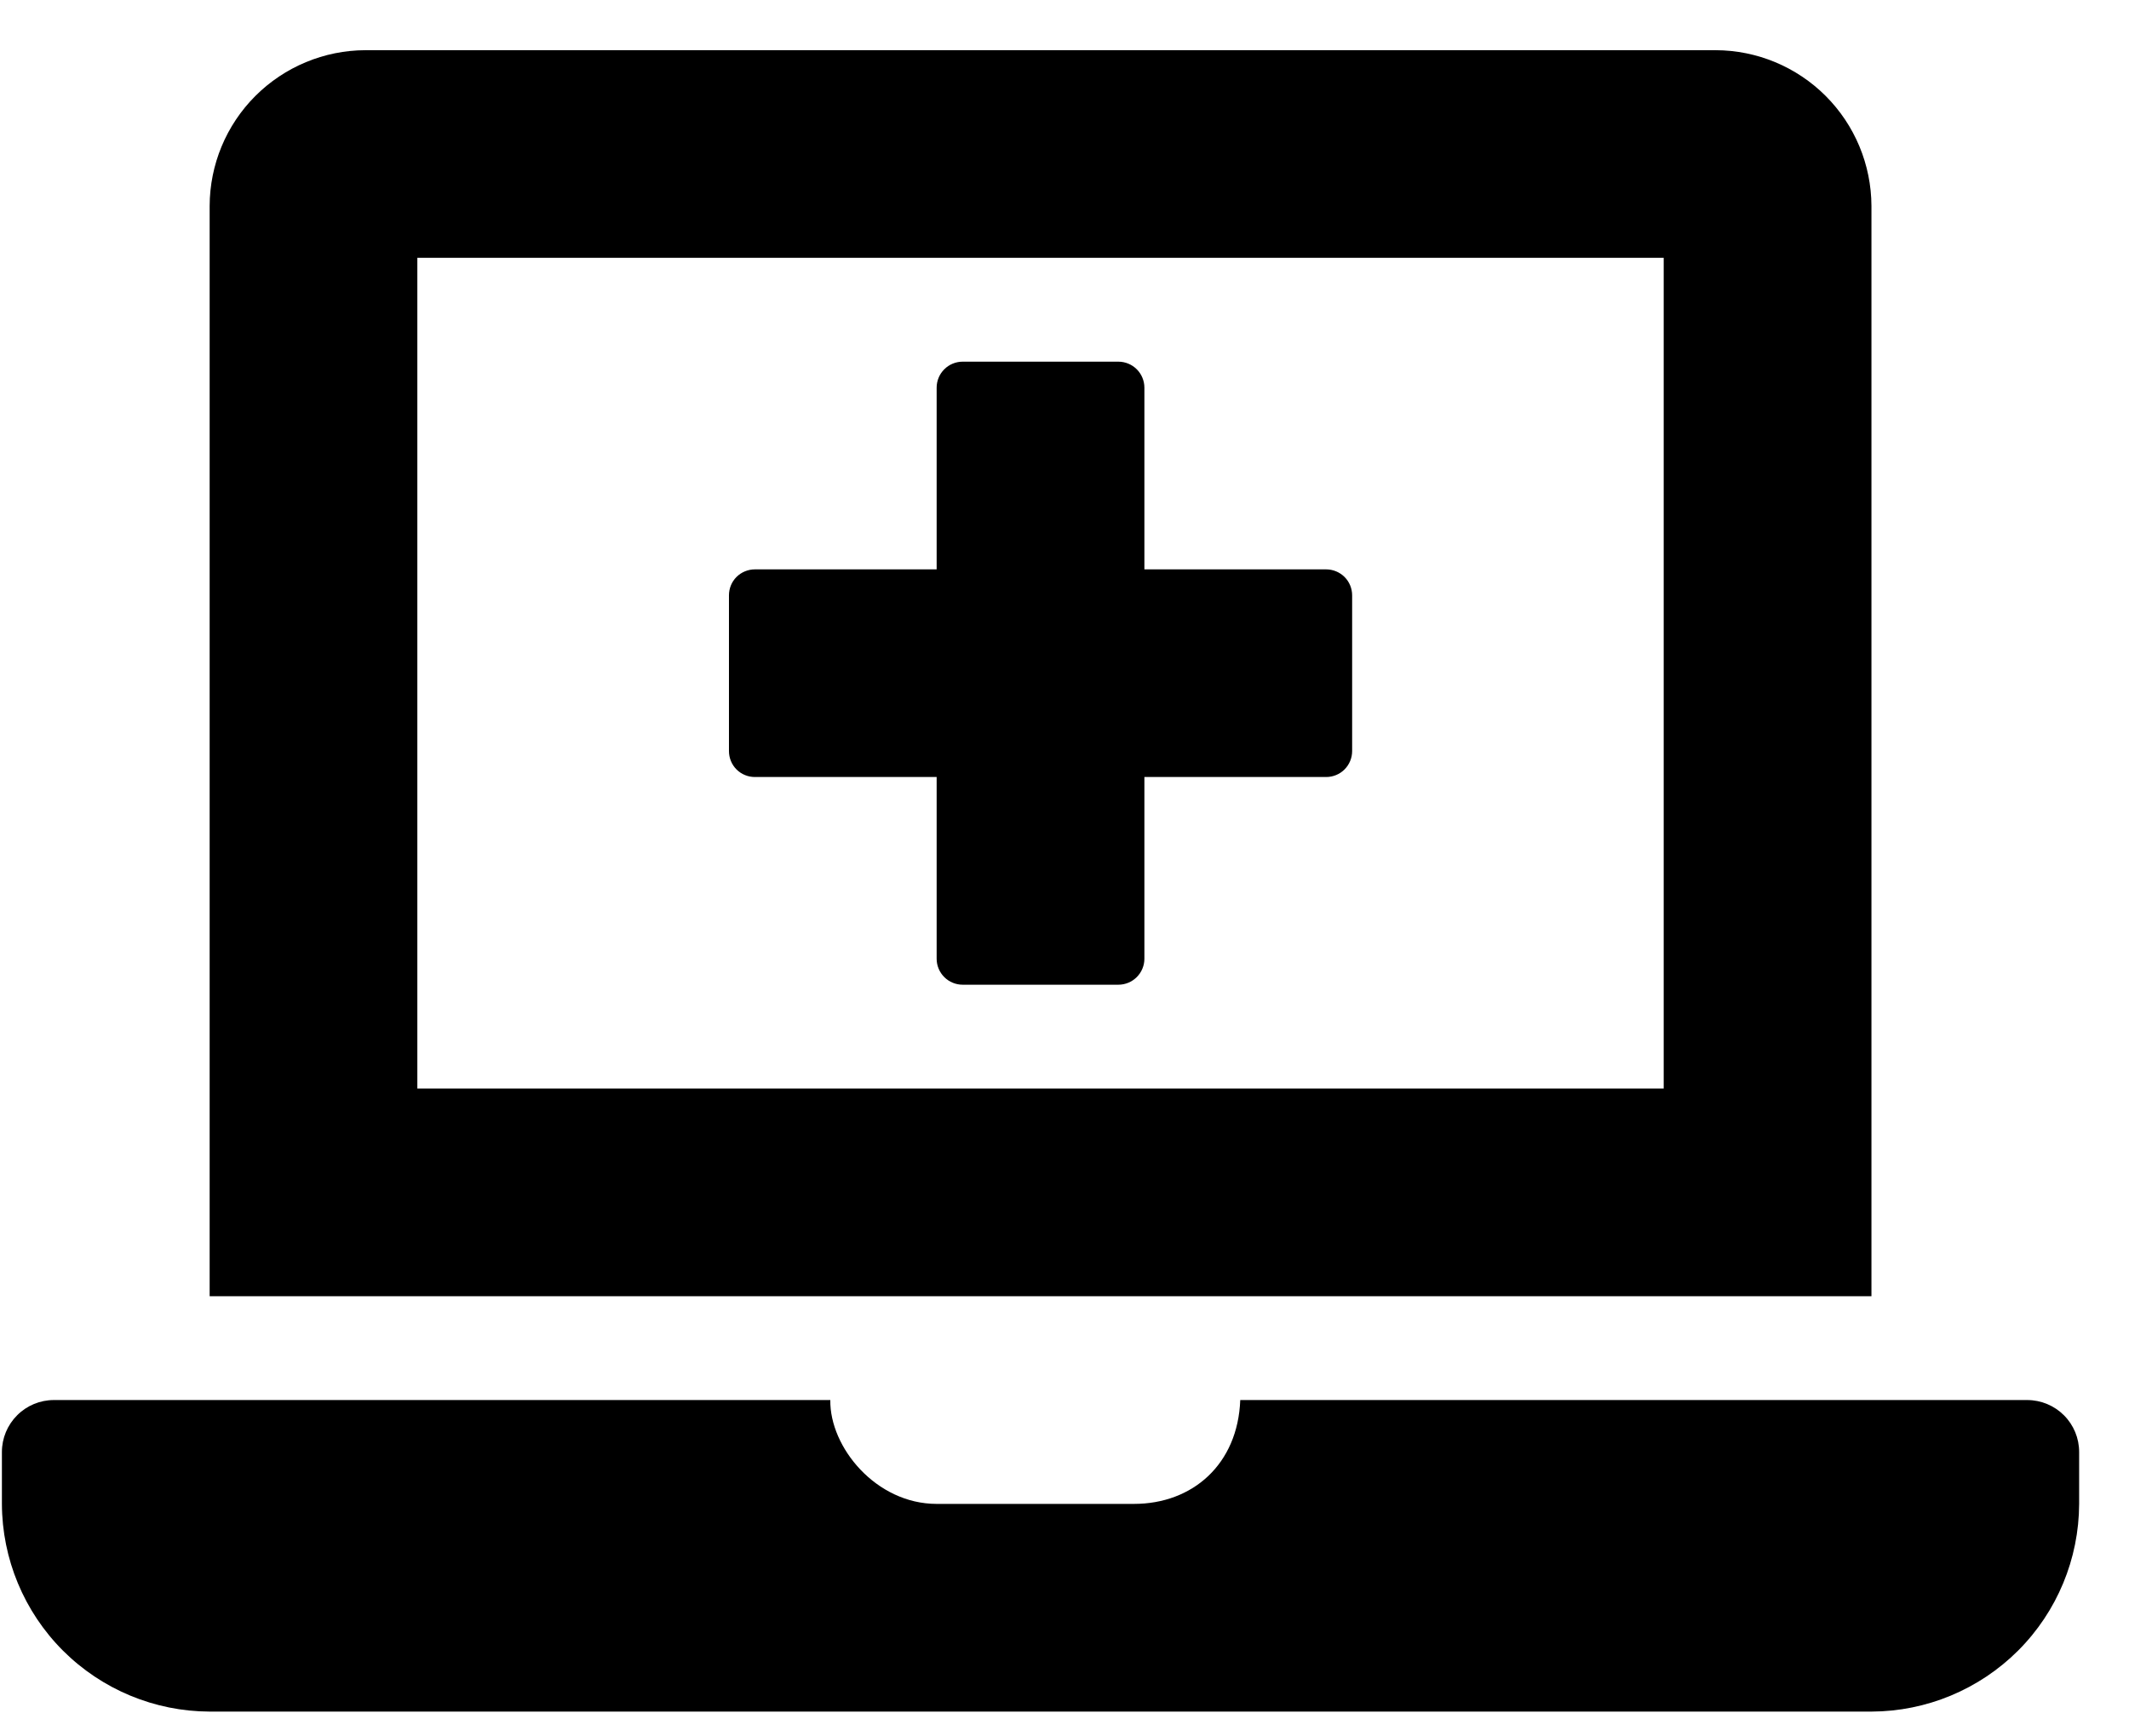 <svg width="38" height="31" viewBox="0 0 38 31" fill="none" xmlns="http://www.w3.org/2000/svg">
<g clip-path="url(#clip0_201_4947)">
<path d="M13.474 13.872H16.718V17.117C16.718 17.239 16.767 17.357 16.854 17.444C16.941 17.531 17.059 17.58 17.182 17.58H19.962C20.085 17.58 20.203 17.531 20.29 17.444C20.377 17.357 20.426 17.239 20.426 17.117V13.872H23.67C23.793 13.872 23.911 13.824 23.998 13.737C24.085 13.65 24.134 13.532 24.134 13.409V10.628C24.134 10.505 24.085 10.387 23.998 10.3C23.911 10.214 23.793 10.165 23.67 10.165H20.426V6.921C20.426 6.798 20.377 6.68 20.29 6.593C20.203 6.506 20.085 6.457 19.962 6.457H17.182C17.059 6.457 16.941 6.506 16.854 6.593C16.767 6.68 16.718 6.798 16.718 6.921V10.165H13.474C13.351 10.165 13.233 10.214 13.146 10.3C13.059 10.387 13.011 10.505 13.011 10.628V13.409C13.011 13.532 13.059 13.65 13.146 13.737C13.233 13.824 13.351 13.872 13.474 13.872ZM33.403 3.676C33.4 2.94 33.107 2.234 32.586 1.713C32.065 1.192 31.359 0.898 30.622 0.896L6.522 0.896C5.786 0.898 5.08 1.192 4.558 1.713C4.037 2.234 3.744 2.94 3.742 3.676V23.141H33.403V3.676ZM29.695 19.434H7.449V4.603H29.695V19.434ZM36.183 24.995H22.137C22.094 26.143 21.285 26.849 20.241 26.849H16.718C15.636 26.849 14.807 25.837 14.82 24.995H0.961C0.715 24.995 0.479 25.093 0.306 25.267C0.132 25.441 0.034 25.676 0.034 25.922L0.034 26.849C0.037 27.831 0.429 28.773 1.123 29.468C1.818 30.162 2.759 30.554 3.742 30.557H33.403C34.385 30.554 35.326 30.162 36.021 29.468C36.716 28.773 37.107 27.831 37.11 26.849V25.922C37.11 25.676 37.013 25.441 36.839 25.267C36.665 25.093 36.429 24.995 36.183 24.995Z" fill="black"/>
</g>
<defs>
<clipPath id="clip0_201_4947">
<rect width="37.076" height="29.661" fill="white" transform="translate(0.034 0.896)"/>
</clipPath>
</defs>
</svg>
